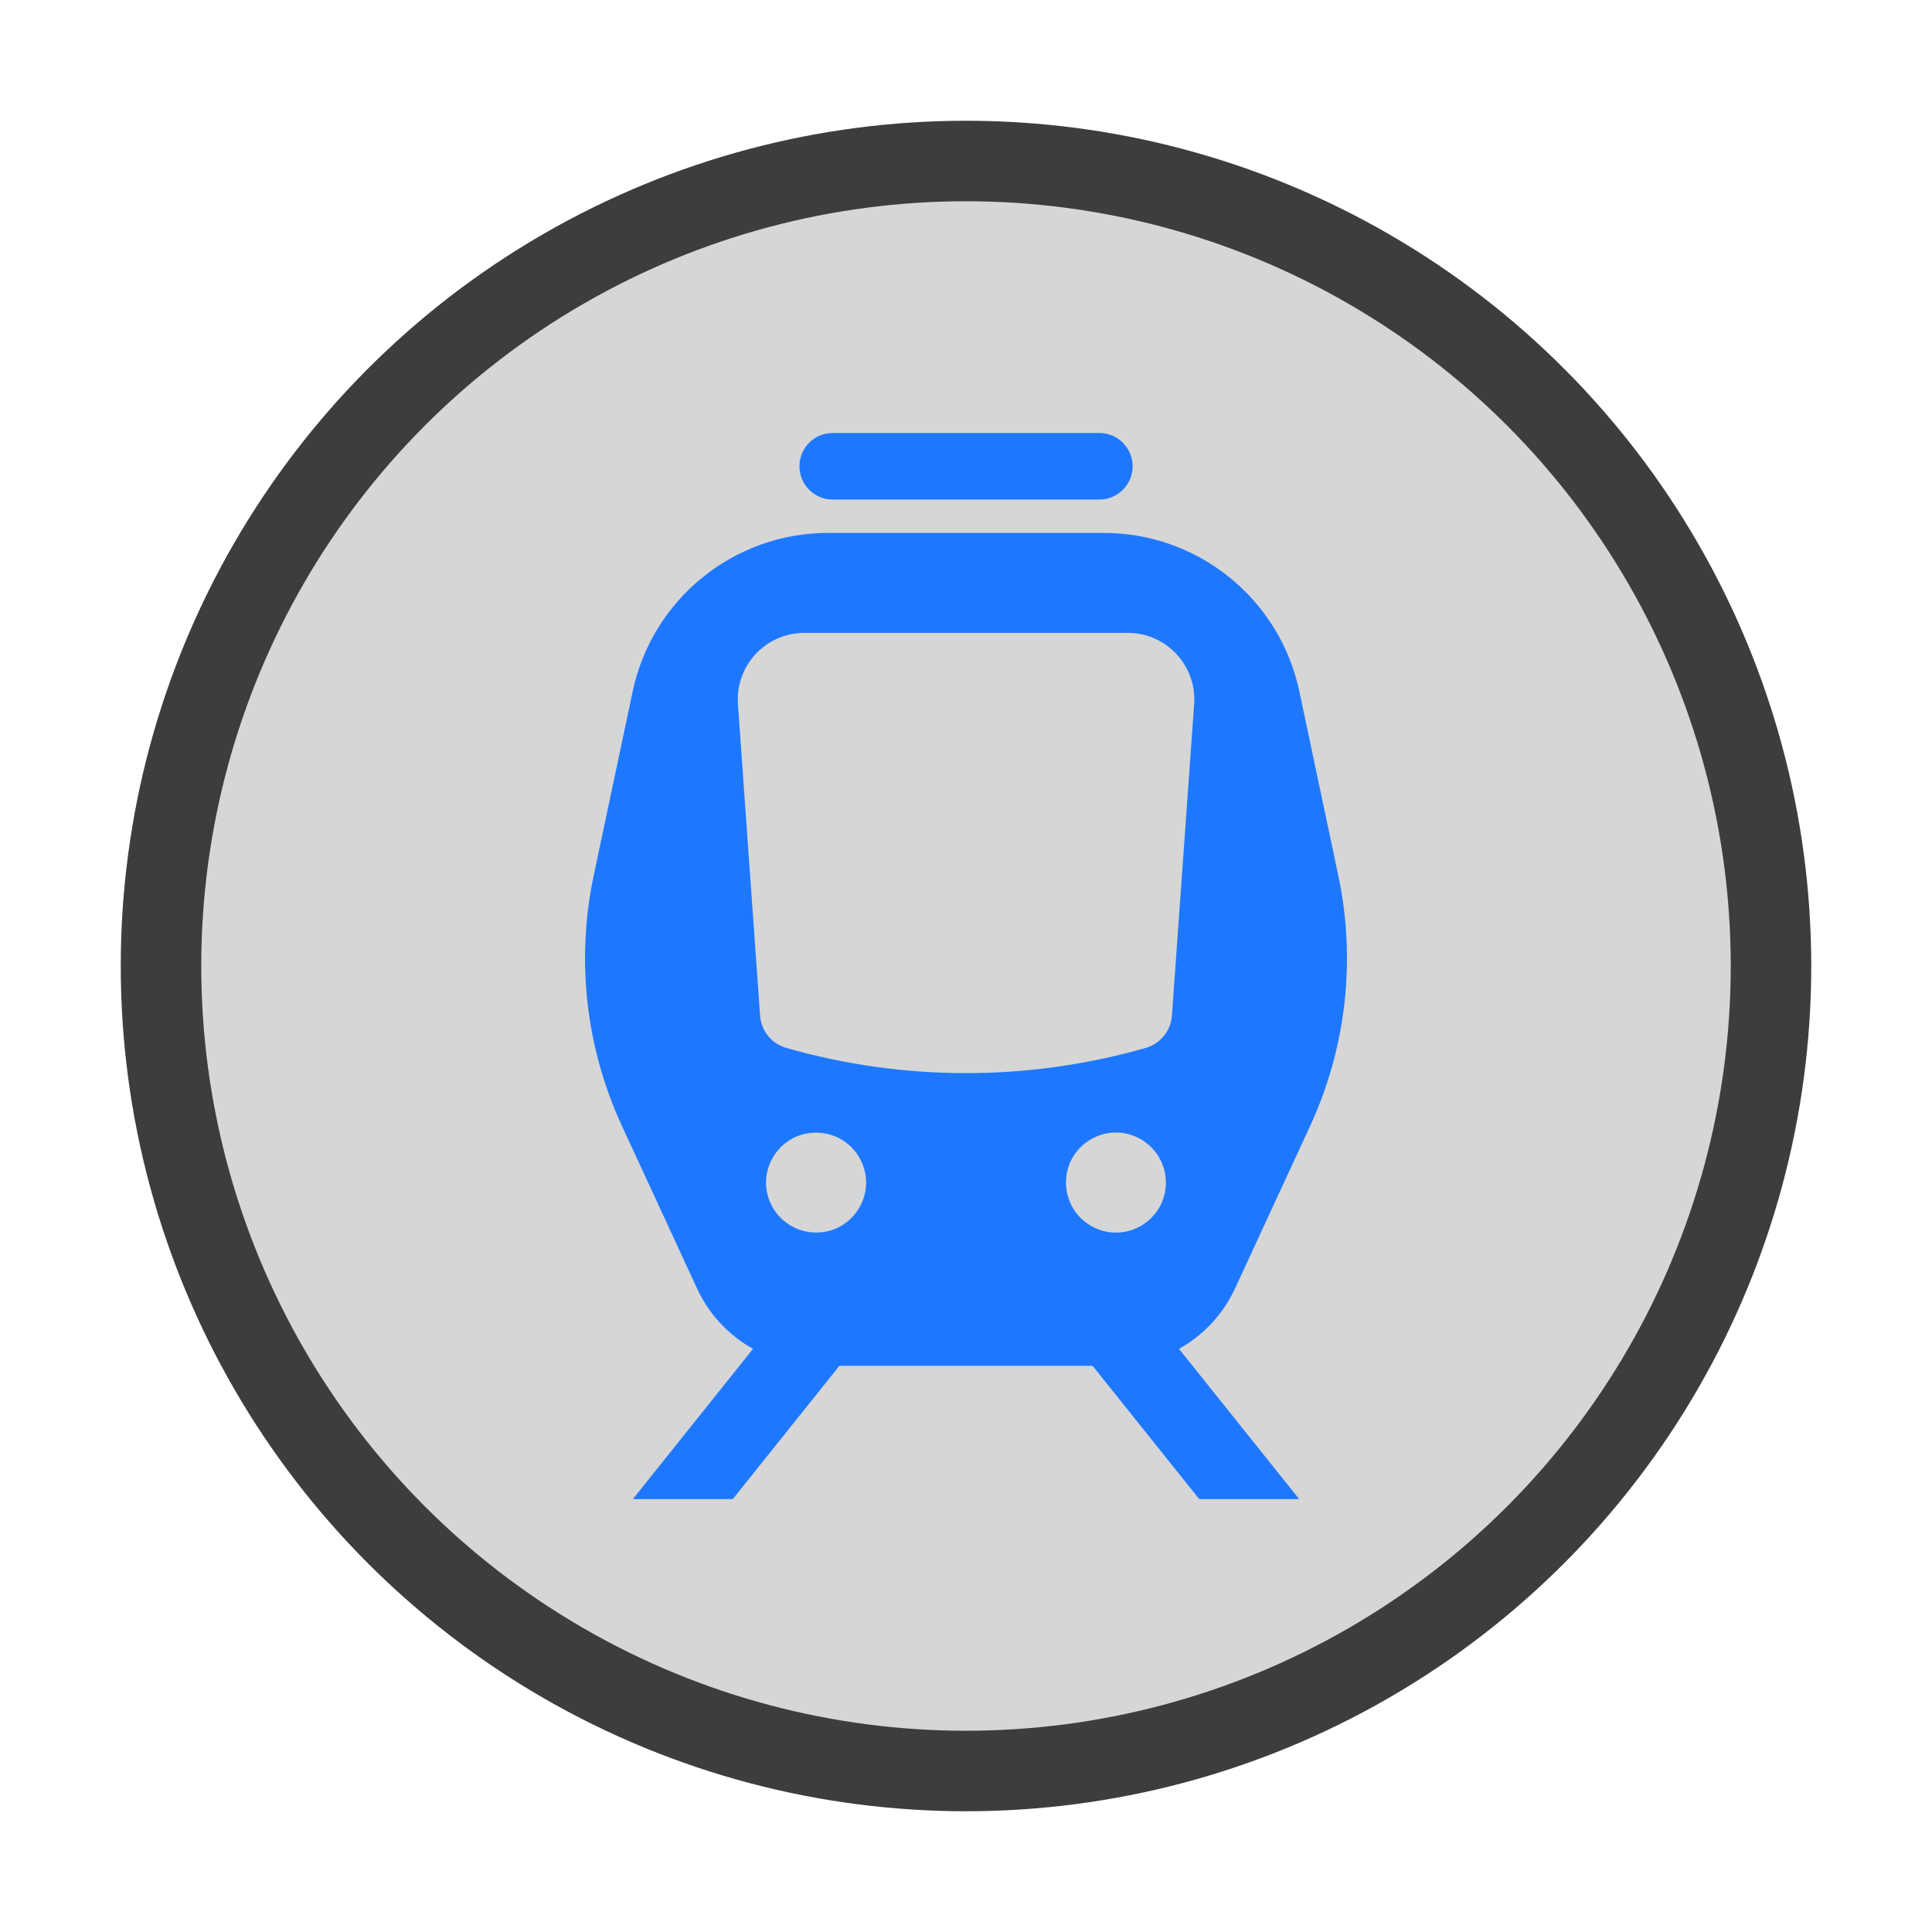 <?xml version="1.0" encoding="utf-8"?>
<svg width="24" height="24" xmlns="http://www.w3.org/2000/svg">
    <circle cx="12" cy="12" r="10"
            style="stroke: rgb(61, 61, 61); fill: rgb(214, 214, 214);"
    />
    <path fill-rule="evenodd" clip-rule="evenodd" style="fill: #1E78FF;"
          d="M 9.931 5.792 C 9.931 5.564 10.116 5.379 10.345 5.379 L 13.656 5.379 C 13.974 5.379 14.173 5.723 14.014 5.999 C 13.94 6.127 13.803 6.206 13.656 6.206 L 10.345 6.206 C 10.116 6.206 9.931 6.021 9.931 5.792 Z M 10.427 16.967 L 13.573 16.967 L 14.897 18.622 L 16.139 18.622 L 14.646 16.756 C 14.945 16.589 15.192 16.33 15.342 16.006 L 16.274 13.989 C 16.723 13.017 16.847 11.925 16.625 10.877 L 16.141 8.589 C 15.898 7.441 14.885 6.62 13.712 6.62 L 10.288 6.62 C 9.115 6.62 8.102 7.442 7.859 8.59 L 7.375 10.877 C 7.153 11.925 7.277 13.017 7.727 13.989 L 8.659 16.006 C 8.808 16.33 9.055 16.589 9.354 16.756 L 7.862 18.622 L 9.103 18.622 L 10.427 16.967 Z M 10.138 14.07 C 9.66 14.07 9.361 14.587 9.6 15.001 C 9.711 15.193 9.916 15.311 10.138 15.311 C 10.616 15.311 10.914 14.794 10.675 14.38 C 10.564 14.188 10.36 14.07 10.138 14.07 Z M 13.242 14.69 C 13.242 14.212 13.759 13.914 14.173 14.153 C 14.365 14.264 14.483 14.469 14.483 14.69 C 14.483 15.168 13.966 15.467 13.552 15.228 C 13.36 15.117 13.242 14.912 13.242 14.69 Z M 9.992 7.862 C 9.512 7.862 9.133 8.269 9.167 8.748 L 9.442 12.617 C 9.456 12.806 9.586 12.966 9.769 13.018 C 11.227 13.435 12.773 13.435 14.232 13.018 C 14.414 12.966 14.544 12.805 14.558 12.616 L 14.834 8.748 C 14.868 8.269 14.489 7.861 14.008 7.862 L 9.992 7.862 Z"/>
</svg>